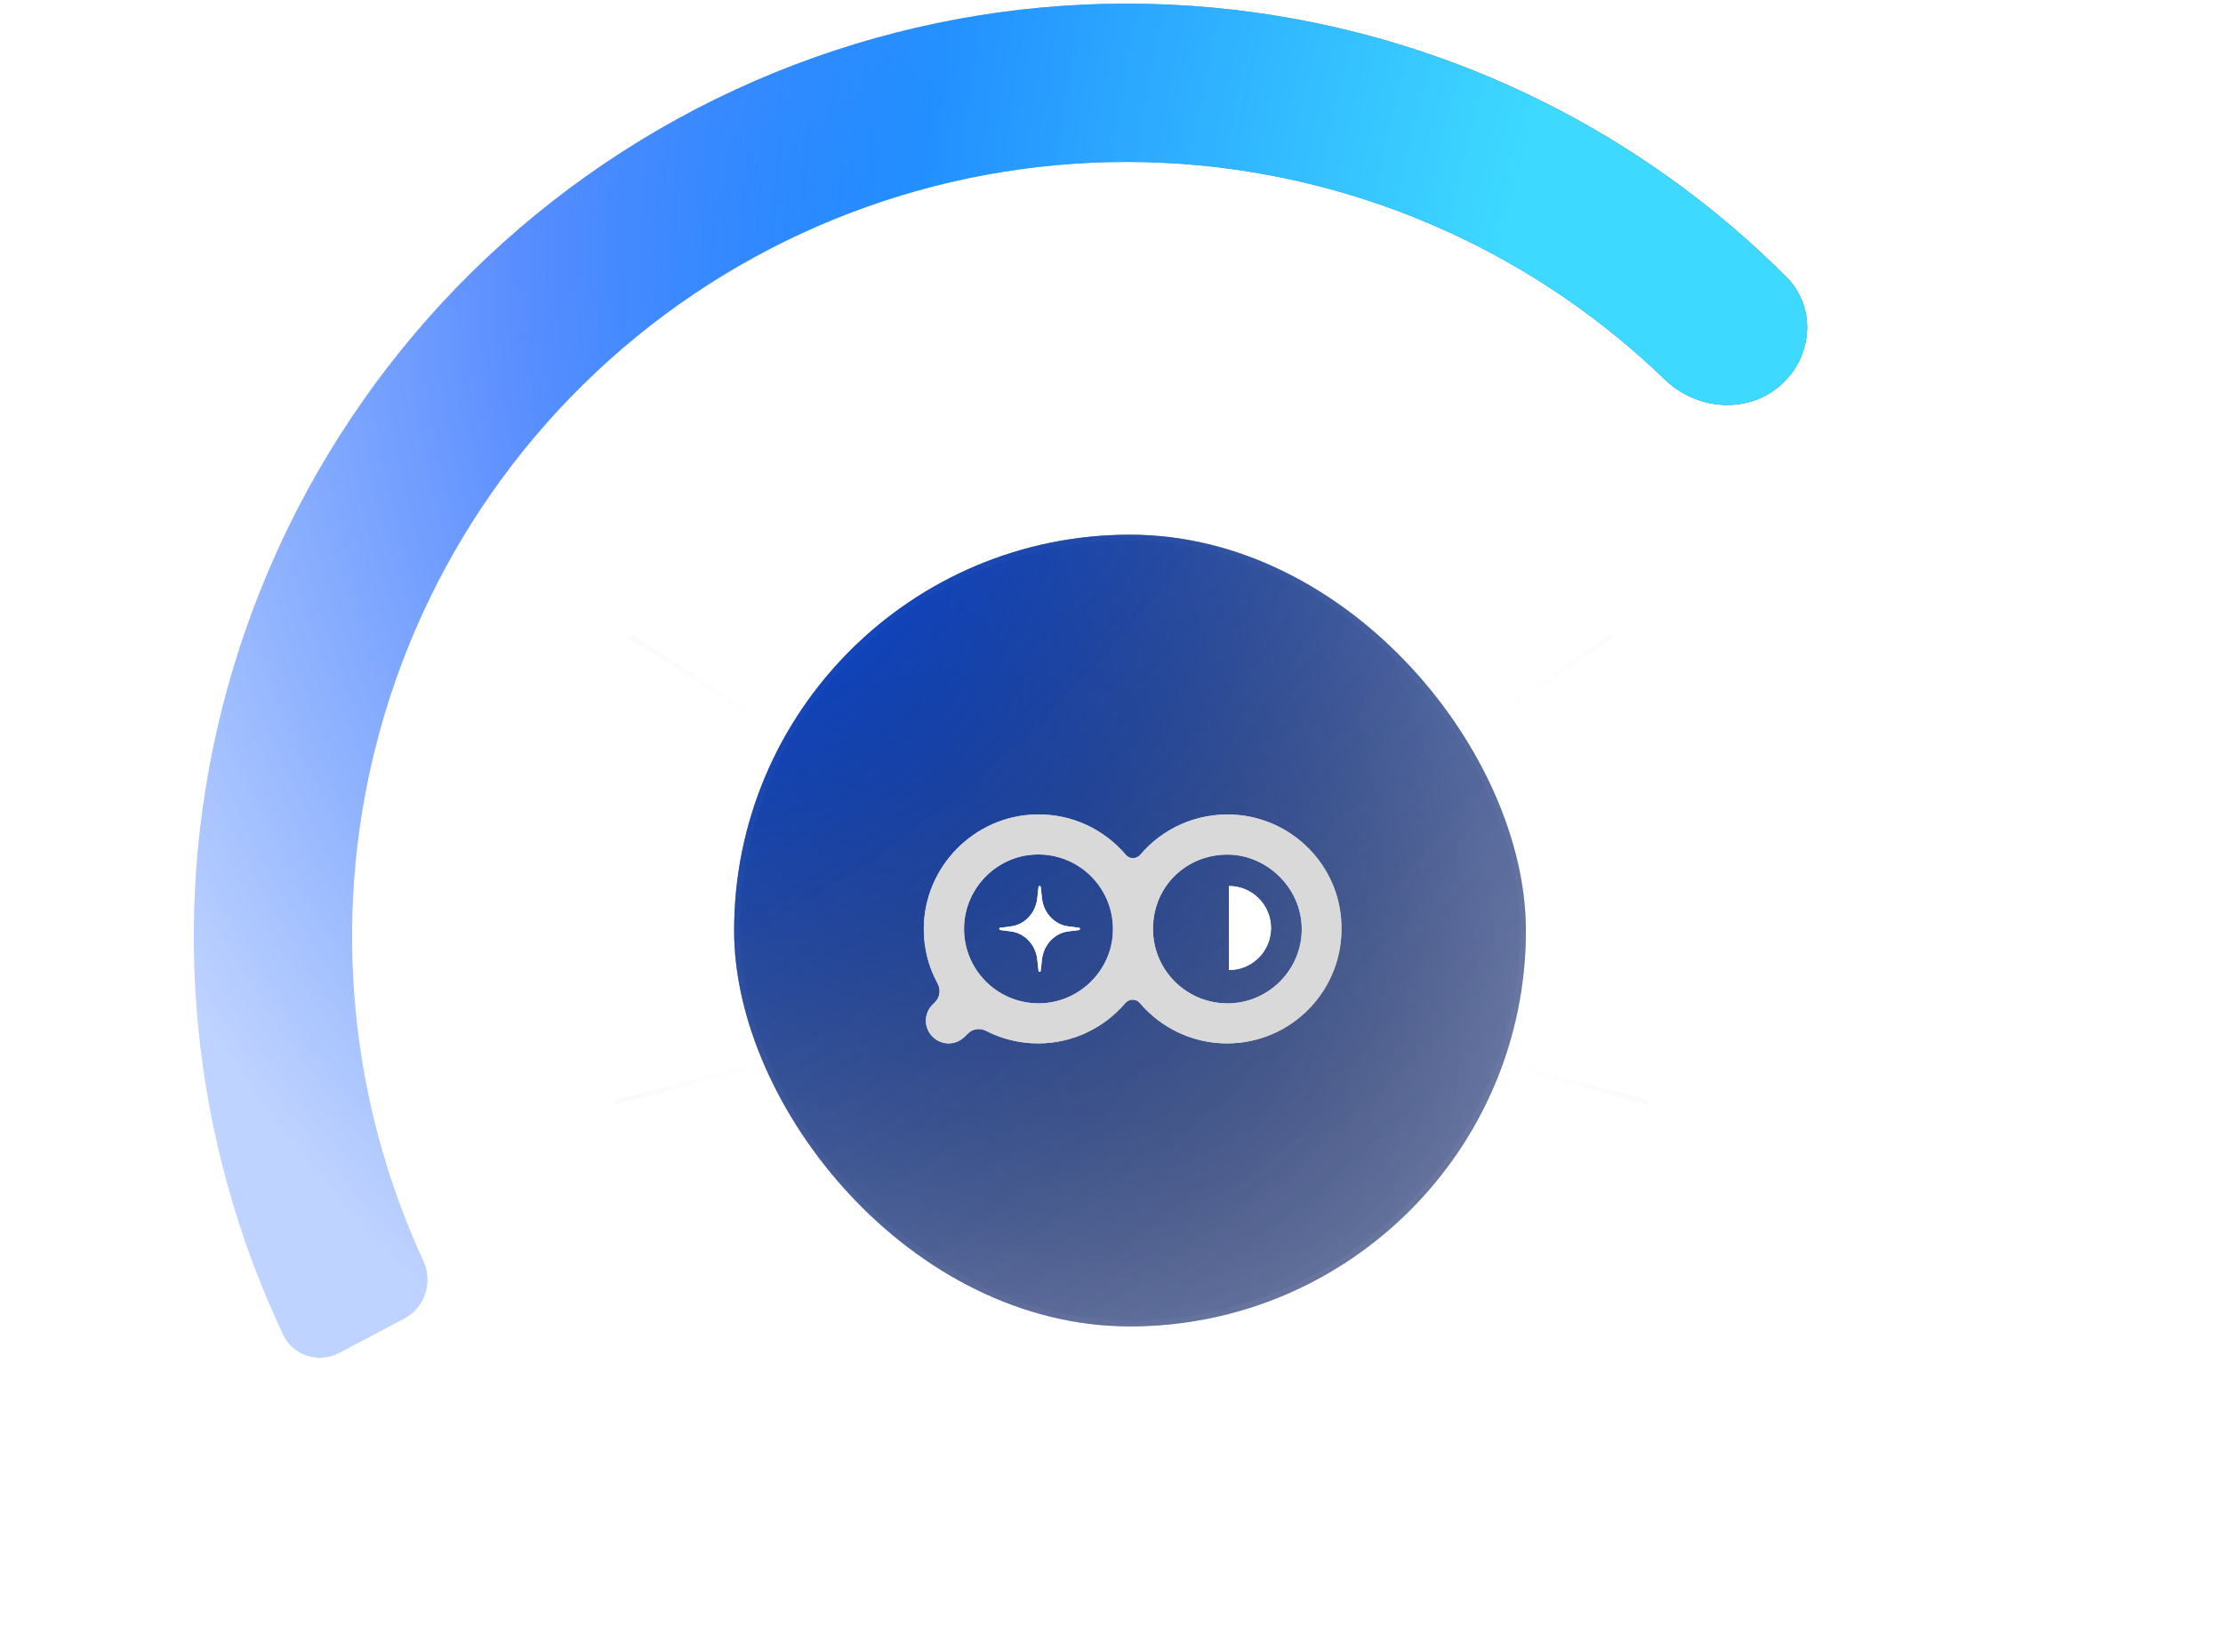 <svg width="331" height="246" viewBox="0 0 331 246" fill="none" xmlns="http://www.w3.org/2000/svg">
<path opacity="0.3" d="M35.843 15.797C35.86 15.651 36.059 15.651 36.075 15.797L36.213 17.018C36.388 18.594 37.558 19.838 39.043 20.026L40.192 20.172C40.33 20.188 40.33 20.4 40.192 20.417L39.043 20.562C37.558 20.75 36.388 21.992 36.213 23.57L36.075 24.791C36.059 24.937 35.86 24.937 35.843 24.791L35.706 23.57C35.53 21.994 34.36 20.75 32.875 20.562L31.726 20.417C31.589 20.4 31.589 20.188 31.726 20.172L32.875 20.026C34.36 19.838 35.53 18.596 35.706 17.018L35.843 15.797Z" fill="white"/>
<path d="M325.97 29.547C325.987 29.401 326.185 29.401 326.202 29.547L326.34 30.768C326.515 32.344 327.685 33.588 329.17 33.776L330.319 33.922C330.457 33.938 330.457 34.15 330.319 34.167L329.17 34.312C327.685 34.5 326.515 35.742 326.34 37.32L326.202 38.541C326.185 38.687 325.987 38.687 325.97 38.541L325.833 37.32C325.657 35.745 324.487 34.5 323.002 34.312L321.853 34.167C321.716 34.15 321.716 33.938 321.853 33.922L323.002 33.776C324.487 33.588 325.657 32.346 325.833 30.768L325.97 29.547Z" fill="white"/>
<path opacity="0.3" d="M4.22 180.109C4.237 179.964 4.435 179.964 4.452 180.109L4.59 181.33C4.765 182.906 5.935 184.15 7.42 184.338L8.569 184.484C8.707 184.501 8.707 184.712 8.569 184.729L7.42 184.875C5.935 185.063 4.765 186.305 4.59 187.883L4.452 189.104C4.435 189.25 4.237 189.25 4.22 189.104L4.083 187.883C3.907 186.307 2.737 185.063 1.252 184.875L0.103 184.729C-0.034 184.712 -0.034 184.501 0.103 184.484L1.252 184.338C2.737 184.15 3.907 182.908 4.083 181.33L4.22 180.109Z" fill="white"/>
<path d="M309.026 3.514C309.057 3.245 309.429 3.245 309.461 3.514L309.718 5.759C310.046 8.657 312.237 10.945 315.017 11.29L317.169 11.558C317.426 11.589 317.426 11.978 317.169 12.009L315.017 12.277C312.237 12.623 310.046 14.907 309.718 17.809L309.461 20.054C309.429 20.322 309.057 20.322 309.026 20.054L308.769 17.809C308.44 14.911 306.249 12.623 303.469 12.277L301.318 12.009C301.061 11.978 301.061 11.589 301.318 11.558L303.469 11.29C306.249 10.945 308.44 8.661 308.769 5.759L309.026 3.514Z" fill="white"/>
<path d="M287.03 197.382C290.152 198.898 293.926 197.602 295.3 194.415C303.853 174.57 307.67 152.974 306.407 131.343C305.023 107.619 297.574 84.646 284.773 64.623C271.972 44.6 254.248 28.197 233.296 16.982C212.344 5.766 188.864 0.115 165.104 0.567C141.343 1.019 118.096 7.561 97.586 19.566C77.076 31.57 59.989 48.637 47.959 69.132C35.93 89.628 29.361 112.867 28.88 136.628C28.442 158.291 33.078 179.726 42.381 199.23C43.875 202.363 47.696 203.515 50.757 201.88L60.465 196.699C63.527 195.065 64.667 191.265 63.202 188.118C55.782 172.183 52.091 154.735 52.447 137.104C52.846 117.377 58.301 98.081 68.289 81.064C78.276 64.046 92.463 49.876 109.493 39.909C126.522 29.941 145.824 24.51 165.552 24.134C185.281 23.759 204.775 28.451 222.172 37.763C239.568 47.075 254.284 60.695 264.913 77.32C275.541 93.945 281.726 113.019 282.876 132.717C283.903 150.321 280.879 167.897 274.071 184.103C272.727 187.303 274.011 191.057 277.133 192.574L287.03 197.382Z" fill="white" fill-opacity="0.03"/>
<path d="M294.984 194.279C293.692 197.277 290.135 198.508 287.181 197.073L277.283 192.264C274.336 190.833 273.11 187.279 274.388 184.237C281.216 167.982 284.25 150.353 283.219 132.697C282.066 112.94 275.862 93.809 265.202 77.135C254.542 60.46 239.782 46.8 222.334 37.46C204.886 28.12 185.333 23.414 165.546 23.791C145.759 24.168 126.399 29.615 109.319 39.612C92.239 49.609 78.01 63.822 67.992 80.89C57.975 97.958 52.504 117.311 52.104 137.097C51.746 154.78 55.448 172.281 62.89 188.264C64.283 191.255 63.193 194.853 60.303 196.396L50.595 201.577C47.697 203.124 44.096 202.029 42.691 199.083C33.411 179.626 28.787 158.244 29.224 136.635C29.704 112.933 36.257 89.751 48.256 69.306C60.255 48.861 77.3 31.837 97.759 19.862C118.219 7.887 141.408 1.362 165.11 0.911C188.812 0.459 212.233 6.097 233.134 17.285C254.034 28.472 271.714 44.835 284.483 64.808C297.252 84.782 304.683 107.698 306.064 131.363C307.324 152.94 303.517 174.483 294.984 194.279Z" stroke="white" stroke-opacity="0.13" stroke-width="0.688"/>
<path opacity="0.2" d="M245.438 164.188L169.444 143.563L91.438 164.187" stroke="url(#paint0_linear_162_4088)" stroke-width="0.688"/>
<path opacity="0.2" d="M239.936 94.75L169.517 143.562L93.842 94.75" stroke="url(#paint1_linear_162_4088)" stroke-width="0.688"/>
<path d="M264.938 57.517C269.915 53.322 270.582 45.845 265.98 41.241C244.689 19.941 216.958 6.057 186.919 1.871C152.974 -2.859 118.479 5.127 90.067 24.295C61.656 43.463 41.334 72.459 33.011 105.705C25.197 136.916 28.475 169.804 42.166 198.777C43.648 201.915 47.465 203.08 50.532 201.457L60.259 196.311C63.326 194.688 64.48 190.891 63.027 187.74C52.039 163.921 49.476 136.997 55.877 111.43C62.788 83.826 79.66 59.751 103.25 43.836C126.84 27.921 155.481 21.29 183.666 25.217C207.941 28.6 230.401 39.611 247.883 56.504C252.564 61.027 259.961 61.712 264.938 57.517Z" fill="white" fill-opacity="0.01"/>
<path d="M264.938 57.517C269.915 53.322 270.582 45.845 265.98 41.241C244.689 19.941 216.958 6.057 186.919 1.871C152.974 -2.859 118.479 5.127 90.067 24.295C61.656 43.463 41.334 72.459 33.011 105.705C25.197 136.916 28.475 169.804 42.166 198.777C43.648 201.915 47.465 203.08 50.532 201.457L60.259 196.311C63.326 194.688 64.48 190.891 63.027 187.74C52.039 163.921 49.476 136.997 55.877 111.43C62.788 83.826 79.66 59.751 103.25 43.836C126.84 27.921 155.481 21.29 183.666 25.217C207.941 28.6 230.401 39.611 247.883 56.504C252.564 61.027 259.961 61.712 264.938 57.517Z" fill="url(#paint2_radial_162_4088)"/>
<path d="M264.938 57.517C269.915 53.322 270.582 45.845 265.98 41.241C244.689 19.941 216.958 6.057 186.919 1.871C152.974 -2.859 118.479 5.127 90.067 24.295C61.656 43.463 41.334 72.459 33.011 105.705C25.197 136.916 28.475 169.804 42.166 198.777C43.648 201.915 47.465 203.08 50.532 201.457L60.259 196.311C63.326 194.688 64.48 190.891 63.027 187.74C52.039 163.921 49.476 136.997 55.877 111.43C62.788 83.826 79.66 59.751 103.25 43.836C126.84 27.921 155.481 21.29 183.666 25.217C207.941 28.6 230.401 39.611 247.883 56.504C252.564 61.027 259.961 61.712 264.938 57.517Z" fill="url(#paint3_radial_162_4088)"/>
<g filter="url(#filter0_d_162_4088)">
<g filter="url(#filter1_bi_162_4088)">
<rect x="109.311" y="79.625" width="117.891" height="117.891" rx="58.945" fill="#0F2A83" fill-opacity="0.29"/>
<rect x="109.311" y="79.625" width="117.891" height="117.891" rx="58.945" fill="url(#paint4_radial_162_4088)"/>
<rect x="109.749" y="80.063" width="117.014" height="117.014" rx="58.507" stroke="white" stroke-opacity="0.13" stroke-width="0.876"/>
</g>
<g style="mix-blend-mode:plus-lighter" filter="url(#filter2_i_162_4088)">
<rect x="109.311" y="79.625" width="117.891" height="117.891" rx="58.945" fill="#0F2A83" fill-opacity="0.29"/>
<rect x="109.311" y="79.625" width="117.891" height="117.891" rx="58.945" fill="url(#paint5_radial_162_4088)"/>
</g>
<g style="mix-blend-mode:overlay">
<path d="M154.635 132.089C154.658 131.887 154.934 131.887 154.957 132.089L155.147 133.782C155.39 135.966 157.012 137.69 159.07 137.951L160.663 138.153C160.853 138.176 160.853 138.469 160.663 138.492L159.07 138.694C157.012 138.955 155.39 140.676 155.147 142.863L154.957 144.555C154.934 144.757 154.658 144.757 154.635 144.555L154.445 142.863C154.202 140.679 152.58 138.955 150.522 138.694L148.929 138.492C148.739 138.469 148.739 138.176 148.929 138.153L150.522 137.951C152.58 137.69 154.202 135.969 154.445 133.782L154.635 132.089Z" fill="white"/>
<path d="M183.552 149.386C177.061 149.828 171.678 144.702 171.678 138.337C171.678 131.972 176.649 127.256 182.759 127.256C188.868 127.256 194.252 132.637 193.807 139.127C193.427 144.573 189.026 149.005 183.549 149.383L183.552 149.386ZM155.342 149.386C148.661 149.798 143.151 144.289 143.564 137.611C143.913 132.104 148.377 127.607 153.887 127.259C160.6 126.846 166.109 132.356 165.697 139.066C165.348 144.573 160.851 149.037 155.345 149.386H155.342ZM183.678 121.307C178.107 121.023 173.071 123.398 169.778 127.291C169.207 127.956 168.162 127.956 167.626 127.291C164.429 123.523 159.648 121.181 154.329 121.278C145.084 121.436 137.58 129.065 137.548 138.308C137.548 141.253 138.277 144.037 139.606 146.443C140.113 147.363 139.954 148.502 139.225 149.231L138.86 149.596C137.53 150.926 137.53 153.048 138.86 154.377C140.189 155.706 142.311 155.706 143.64 154.377L144.103 153.918C144.832 153.189 145.906 153.031 146.825 153.505C149.168 154.708 151.796 155.373 154.584 155.373C159.777 155.373 164.429 153.031 167.564 149.359C168.135 148.695 169.18 148.695 169.716 149.359C172.852 153.031 177.504 155.373 182.697 155.373C192.355 155.373 200.11 147.363 199.73 137.646C199.475 128.91 192.417 121.755 183.678 121.31V121.307Z" fill="#D9D9D9"/>
<path d="M182.996 144.444C183.816 144.444 184.63 144.283 185.388 143.967C186.146 143.653 186.837 143.191 187.417 142.611C187.996 142.032 188.459 141.341 188.772 140.582C189.085 139.824 189.249 139.01 189.249 138.191C189.249 137.371 189.088 136.557 188.772 135.799C188.459 135.04 187.996 134.35 187.417 133.77C186.837 133.19 186.146 132.728 185.388 132.414C184.63 132.101 183.816 131.937 182.996 131.937V144.441V144.444Z" fill="white"/>
</g>
<g style="mix-blend-mode:overlay">
<path d="M183.552 149.386C177.061 149.828 171.678 144.702 171.678 138.337C171.678 131.972 176.649 127.256 182.759 127.256C188.868 127.256 194.252 132.637 193.807 139.127C193.427 144.573 189.026 149.005 183.549 149.383L183.552 149.386ZM155.342 149.386C148.661 149.798 143.151 144.289 143.564 137.611C143.913 132.104 148.377 127.607 153.887 127.259C160.6 126.846 166.109 132.356 165.697 139.066C165.348 144.573 160.851 149.037 155.345 149.386H155.342ZM183.678 121.307C178.107 121.023 173.071 123.398 169.778 127.291C169.207 127.956 168.162 127.956 167.626 127.291C164.429 123.523 159.648 121.181 154.329 121.278C145.084 121.436 137.58 129.065 137.548 138.308C137.548 141.253 138.277 144.037 139.606 146.443C140.113 147.363 139.954 148.502 139.225 149.231L138.86 149.596C137.53 150.926 137.53 153.048 138.86 154.377C140.189 155.706 142.311 155.706 143.64 154.377L144.103 153.918C144.832 153.189 145.906 153.031 146.825 153.505C149.168 154.708 151.796 155.373 154.584 155.373C159.777 155.373 164.429 153.031 167.564 149.359C168.135 148.695 169.18 148.695 169.716 149.359C172.852 153.031 177.504 155.373 182.697 155.373C192.355 155.373 200.11 147.363 199.73 137.646C199.475 128.91 192.417 121.755 183.678 121.31V121.307Z" fill="#D9D9D9"/>
</g>
<path d="M154.637 132.089C154.661 131.887 154.936 131.887 154.959 132.089L155.149 133.781C155.392 135.965 157.014 137.69 159.072 137.95L160.665 138.152C160.855 138.176 160.855 138.468 160.665 138.492L159.072 138.694C157.014 138.954 155.392 140.676 155.149 142.863L154.959 144.555C154.936 144.757 154.661 144.757 154.637 144.555L154.447 142.863C154.204 140.679 152.582 138.954 150.524 138.694L148.931 138.492C148.741 138.468 148.741 138.176 148.931 138.152L150.524 137.95C152.582 137.69 154.204 135.968 154.447 133.781L154.637 132.089Z" fill="white"/>
<path d="M182.996 144.444C183.816 144.444 184.63 144.283 185.388 143.967C186.146 143.653 186.837 143.191 187.417 142.611C187.997 142.032 188.459 141.341 188.772 140.582C189.086 139.824 189.25 139.01 189.25 138.191C189.25 137.371 189.089 136.557 188.772 135.799C188.459 135.04 187.997 134.35 187.417 133.77C186.837 133.19 186.146 132.728 185.388 132.414C184.63 132.101 183.816 131.937 182.996 131.937V144.441V144.444Z" fill="white"/>
</g>
<path opacity="0.1" d="M260.146 184.195C267.657 168.565 271.049 151.274 269.999 133.965C268.949 116.655 263.492 99.901 254.147 85.293C244.802 70.685 231.878 58.708 216.603 50.498C201.328 42.289 184.208 38.12 166.869 38.387C149.529 38.654 132.546 43.348 117.531 52.024C102.516 60.7 89.967 73.069 81.076 87.958C72.185 102.847 67.247 119.761 66.731 137.095C66.214 154.428 70.136 171.606 78.125 186.998L78.701 186.699C70.764 171.406 66.867 154.337 67.38 137.114C67.893 119.891 72.799 103.085 81.634 88.291C90.468 73.497 102.936 61.207 117.856 52.586C132.775 43.966 149.65 39.302 166.879 39.037C184.107 38.771 201.118 42.914 216.296 51.071C231.473 59.228 244.315 71.128 253.6 85.643C262.885 100.158 268.307 116.805 269.35 134.004C270.394 151.203 267.024 168.383 259.561 183.914L260.146 184.195Z" fill="white"/>
<defs>
<filter id="filter0_d_162_4088" x="61.048" y="31.363" width="214.416" height="214.416" filterUnits="userSpaceOnUse" color-interpolation-filters="sRGB">
<feFlood flood-opacity="0" result="BackgroundImageFix"/>
<feColorMatrix in="SourceAlpha" type="matrix" values="0 0 0 0 0 0 0 0 0 0 0 0 0 0 0 0 0 0 127 0" result="hardAlpha"/>
<feOffset/>
<feGaussianBlur stdDeviation="24.131"/>
<feComposite in2="hardAlpha" operator="out"/>
<feColorMatrix type="matrix" values="0 0 0 0 0.008 0 0 0 0 0.012 0 0 0 0 0.42 0 0 0 1 0"/>
<feBlend mode="normal" in2="BackgroundImageFix" result="effect1_dropShadow_162_4088"/>
<feBlend mode="normal" in="SourceGraphic" in2="effect1_dropShadow_162_4088" result="shape"/>
</filter>
<filter id="filter1_bi_162_4088" x="89.311" y="59.625" width="157.891" height="157.891" filterUnits="userSpaceOnUse" color-interpolation-filters="sRGB">
<feFlood flood-opacity="0" result="BackgroundImageFix"/>
<feGaussianBlur in="BackgroundImageFix" stdDeviation="10"/>
<feComposite in2="SourceAlpha" operator="in" result="effect1_backgroundBlur_162_4088"/>
<feBlend mode="normal" in="SourceGraphic" in2="effect1_backgroundBlur_162_4088" result="shape"/>
<feColorMatrix in="SourceAlpha" type="matrix" values="0 0 0 0 0 0 0 0 0 0 0 0 0 0 0 0 0 0 127 0" result="hardAlpha"/>
<feOffset/>
<feGaussianBlur stdDeviation="5.259"/>
<feComposite in2="hardAlpha" operator="arithmetic" k2="-1" k3="1"/>
<feColorMatrix type="matrix" values="0 0 0 0 0.161 0 0 0 0 0.392 0 0 0 0 1 0 0 0 1 0"/>
<feBlend mode="normal" in2="shape" result="effect2_innerShadow_162_4088"/>
</filter>
<filter id="filter2_i_162_4088" x="109.311" y="79.625" width="117.891" height="117.891" filterUnits="userSpaceOnUse" color-interpolation-filters="sRGB">
<feFlood flood-opacity="0" result="BackgroundImageFix"/>
<feBlend mode="normal" in="SourceGraphic" in2="BackgroundImageFix" result="shape"/>
<feColorMatrix in="SourceAlpha" type="matrix" values="0 0 0 0 0 0 0 0 0 0 0 0 0 0 0 0 0 0 127 0" result="hardAlpha"/>
<feOffset/>
<feGaussianBlur stdDeviation="15.25"/>
<feComposite in2="hardAlpha" operator="arithmetic" k2="-1" k3="1"/>
<feColorMatrix type="matrix" values="0 0 0 0 0.161 0 0 0 0 0.392 0 0 0 0 1 0 0 0 1 0"/>
<feBlend mode="normal" in2="shape" result="effect1_innerShadow_162_4088"/>
</filter>
<linearGradient id="paint0_linear_162_4088" x1="416.045" y1="142.556" x2="-77.157" y2="142.556" gradientUnits="userSpaceOnUse">
<stop offset="0.002" stop-color="#010103" stop-opacity="0"/>
<stop offset="0.388" stop-color="white"/>
<stop offset="0.612" stop-color="white"/>
<stop offset="1" stop-color="#010103" stop-opacity="0"/>
</linearGradient>
<linearGradient id="paint1_linear_162_4088" x1="417.18" y1="142.552" x2="-78.146" y2="142.552" gradientUnits="userSpaceOnUse">
<stop offset="0.002" stop-color="#010103" stop-opacity="0"/>
<stop offset="0.388" stop-color="white"/>
<stop offset="0.612" stop-color="white"/>
<stop offset="1" stop-color="#010103" stop-opacity="0"/>
</linearGradient>
<radialGradient id="paint2_radial_162_4088" cx="0" cy="0" r="1" gradientUnits="userSpaceOnUse" gradientTransform="translate(210.029 37) rotate(152.041) scale(214.824 214.824)">
<stop offset="0.35" stop-color="#105BFF"/>
<stop offset="1" stop-color="#105BFF" stop-opacity="0.27"/>
</radialGradient>
<radialGradient id="paint3_radial_162_4088" cx="0" cy="0" r="1" gradientUnits="userSpaceOnUse" gradientTransform="translate(353.772 105.973) rotate(168.464) scale(379.312 517.864)">
<stop offset="0.35" stop-color="#3DD9FF"/>
<stop offset="0.712" stop-color="#3DD9FF" stop-opacity="0"/>
</radialGradient>
<radialGradient id="paint4_radial_162_4088" cx="0" cy="0" r="1" gradientUnits="userSpaceOnUse" gradientTransform="translate(90.412 55.777) rotate(49.504) scale(186.389 80.772)">
<stop stop-color="#0752FD"/>
<stop offset="1" stop-opacity="0"/>
</radialGradient>
<radialGradient id="paint5_radial_162_4088" cx="0" cy="0" r="1" gradientUnits="userSpaceOnUse" gradientTransform="translate(90.412 55.777) rotate(51.044) scale(217.567 331.35)">
<stop stop-color="#0752FD"/>
<stop offset="1" stop-opacity="0"/>
</radialGradient>
</defs>
</svg>
